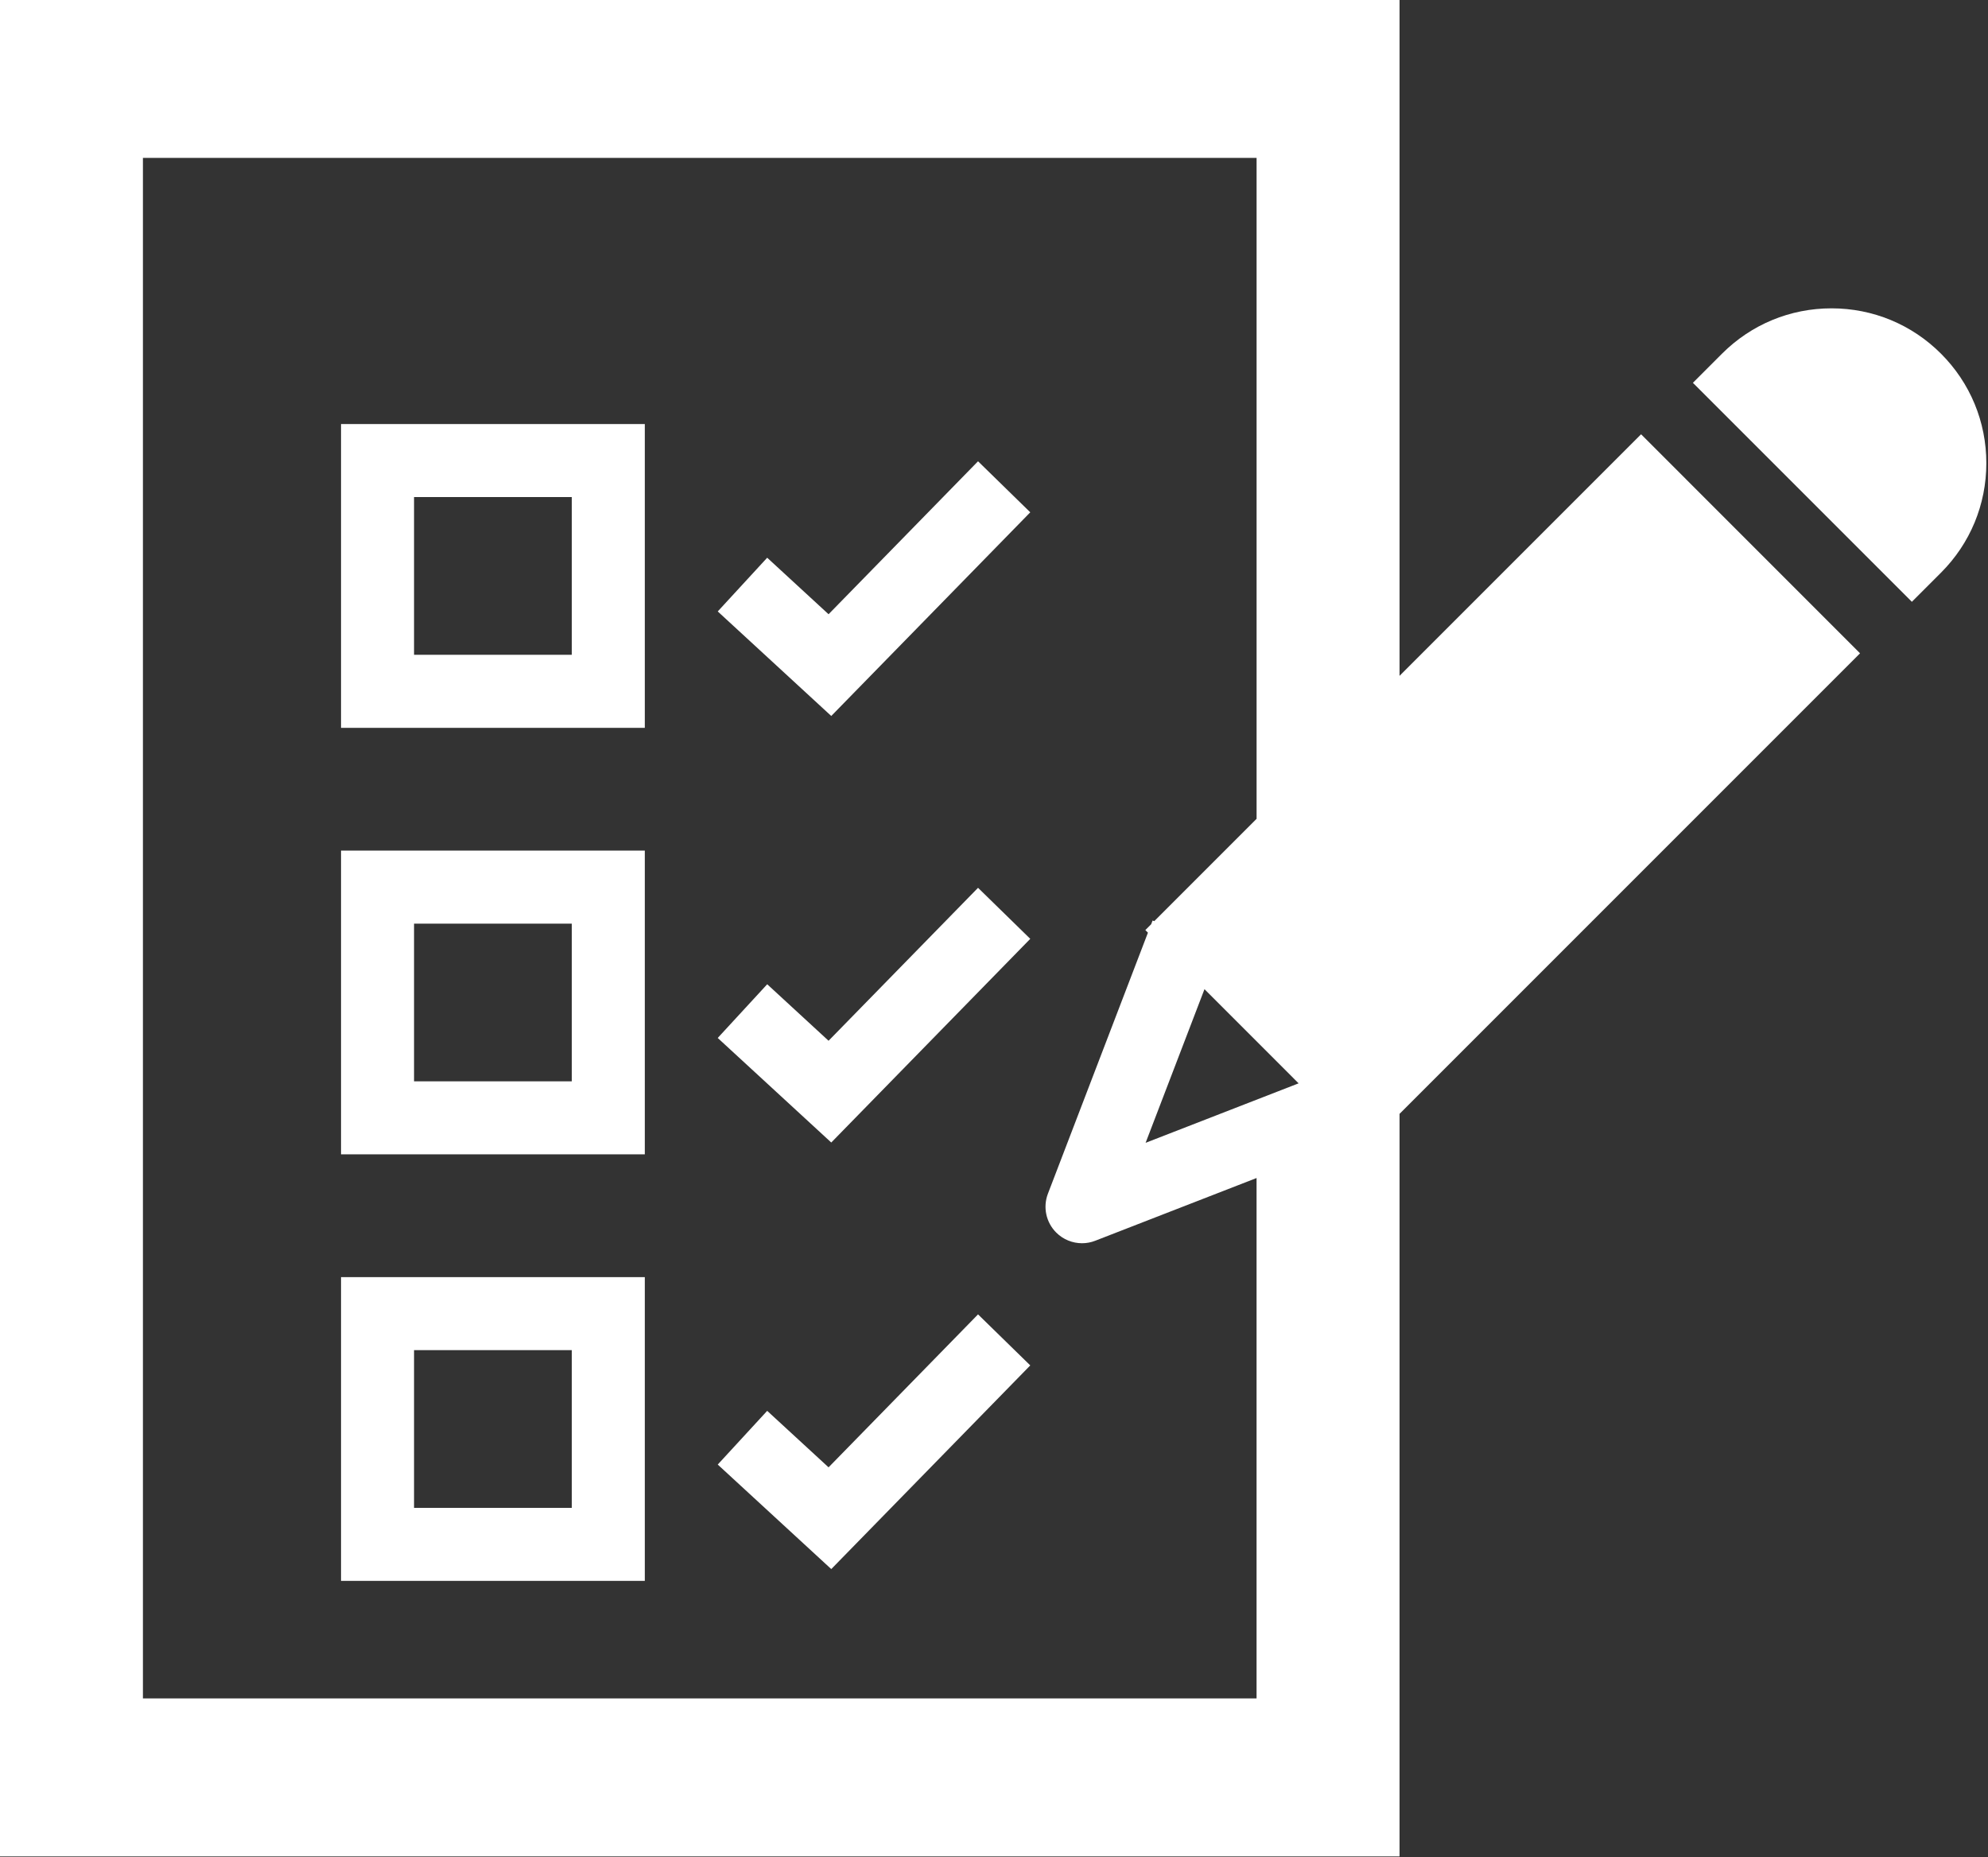 <?xml version="1.0" encoding="utf-8"?>
<!-- Generator: Adobe Illustrator 25.0.1, SVG Export Plug-In . SVG Version: 6.00 Build 0)  -->
<svg version="1.1" id="Calque_2_1_" xmlns="http://www.w3.org/2000/svg" xmlns:xlink="http://www.w3.org/1999/xlink" x="0px"
	 y="0px" viewBox="0 0 98.02 91.567" enable-background="new 0 0 98.02 91.567" xml:space="preserve">
<rect x="0" y="0" width="98.02" height="91.567" fill="#333333" stroke="none"/>
<g>
	<path fill="#FFFFFF" d="M80.915,21.41L69.006,33.319V0H0v91.521h69.006V54.913l22.705-22.705L80.915,21.41z M64.029,53.409
		l-7.544,2.933l2.903-7.575L64.029,53.409z M7.047,83.733V7.785h14.182h26.543h14.185v32.583l-5.045,5.045l-0.082-0.032
		l-0.071,0.185l-0.287,0.287l0.128,0.128l-4.931,12.867c-0.255,0.665-0.094,1.417,0.411,1.92c0.344,0.342,0.803,0.524,1.27,0.524
		c0.22,0,0.44-0.04,0.652-0.123l7.954-3.092v25.655H7.047z"/>
	<path fill="#FFFFFF" d="M95.702,17.436c-1.441-1.442-3.359-2.235-5.398-2.235c-2.037,0-3.955,0.793-5.398,2.235l-1.436,1.437
		l10.796,10.796l1.436-1.436c1.441-1.441,2.236-3.359,2.236-5.398C97.938,20.795,97.143,18.877,95.702,17.436z"/>
	<polygon fill="#FFFFFF" points="40.853,30.282 37.827,27.496 35.389,30.144 40.986,35.298 50.798,25.257 48.223,22.741 	"/>
	<path fill="#FFFFFF" d="M16.815,35.882h14.978V20.906H16.815V35.882z M20.415,24.506h7.778v7.776h-7.778V24.506z"/>
	<polygon fill="#FFFFFF" points="40.853,51.31 37.828,48.524 35.388,51.172 40.986,56.326 50.798,46.285 48.223,43.769 	"/>
	<path fill="#FFFFFF" d="M16.815,56.91h14.978V41.935H16.815V56.91z M20.415,45.535h7.778v7.775h-7.778V45.535z"/>
	<polygon fill="#FFFFFF" points="40.853,72.34 37.827,69.555 35.389,72.203 40.986,77.356 50.798,67.315 48.223,64.799 	"/>
	<path fill="#FFFFFF" d="M16.815,77.938h14.978V62.963H16.815V77.938z M20.415,66.563h7.778v7.775h-7.778V66.563z"/>
</g>
</svg>
